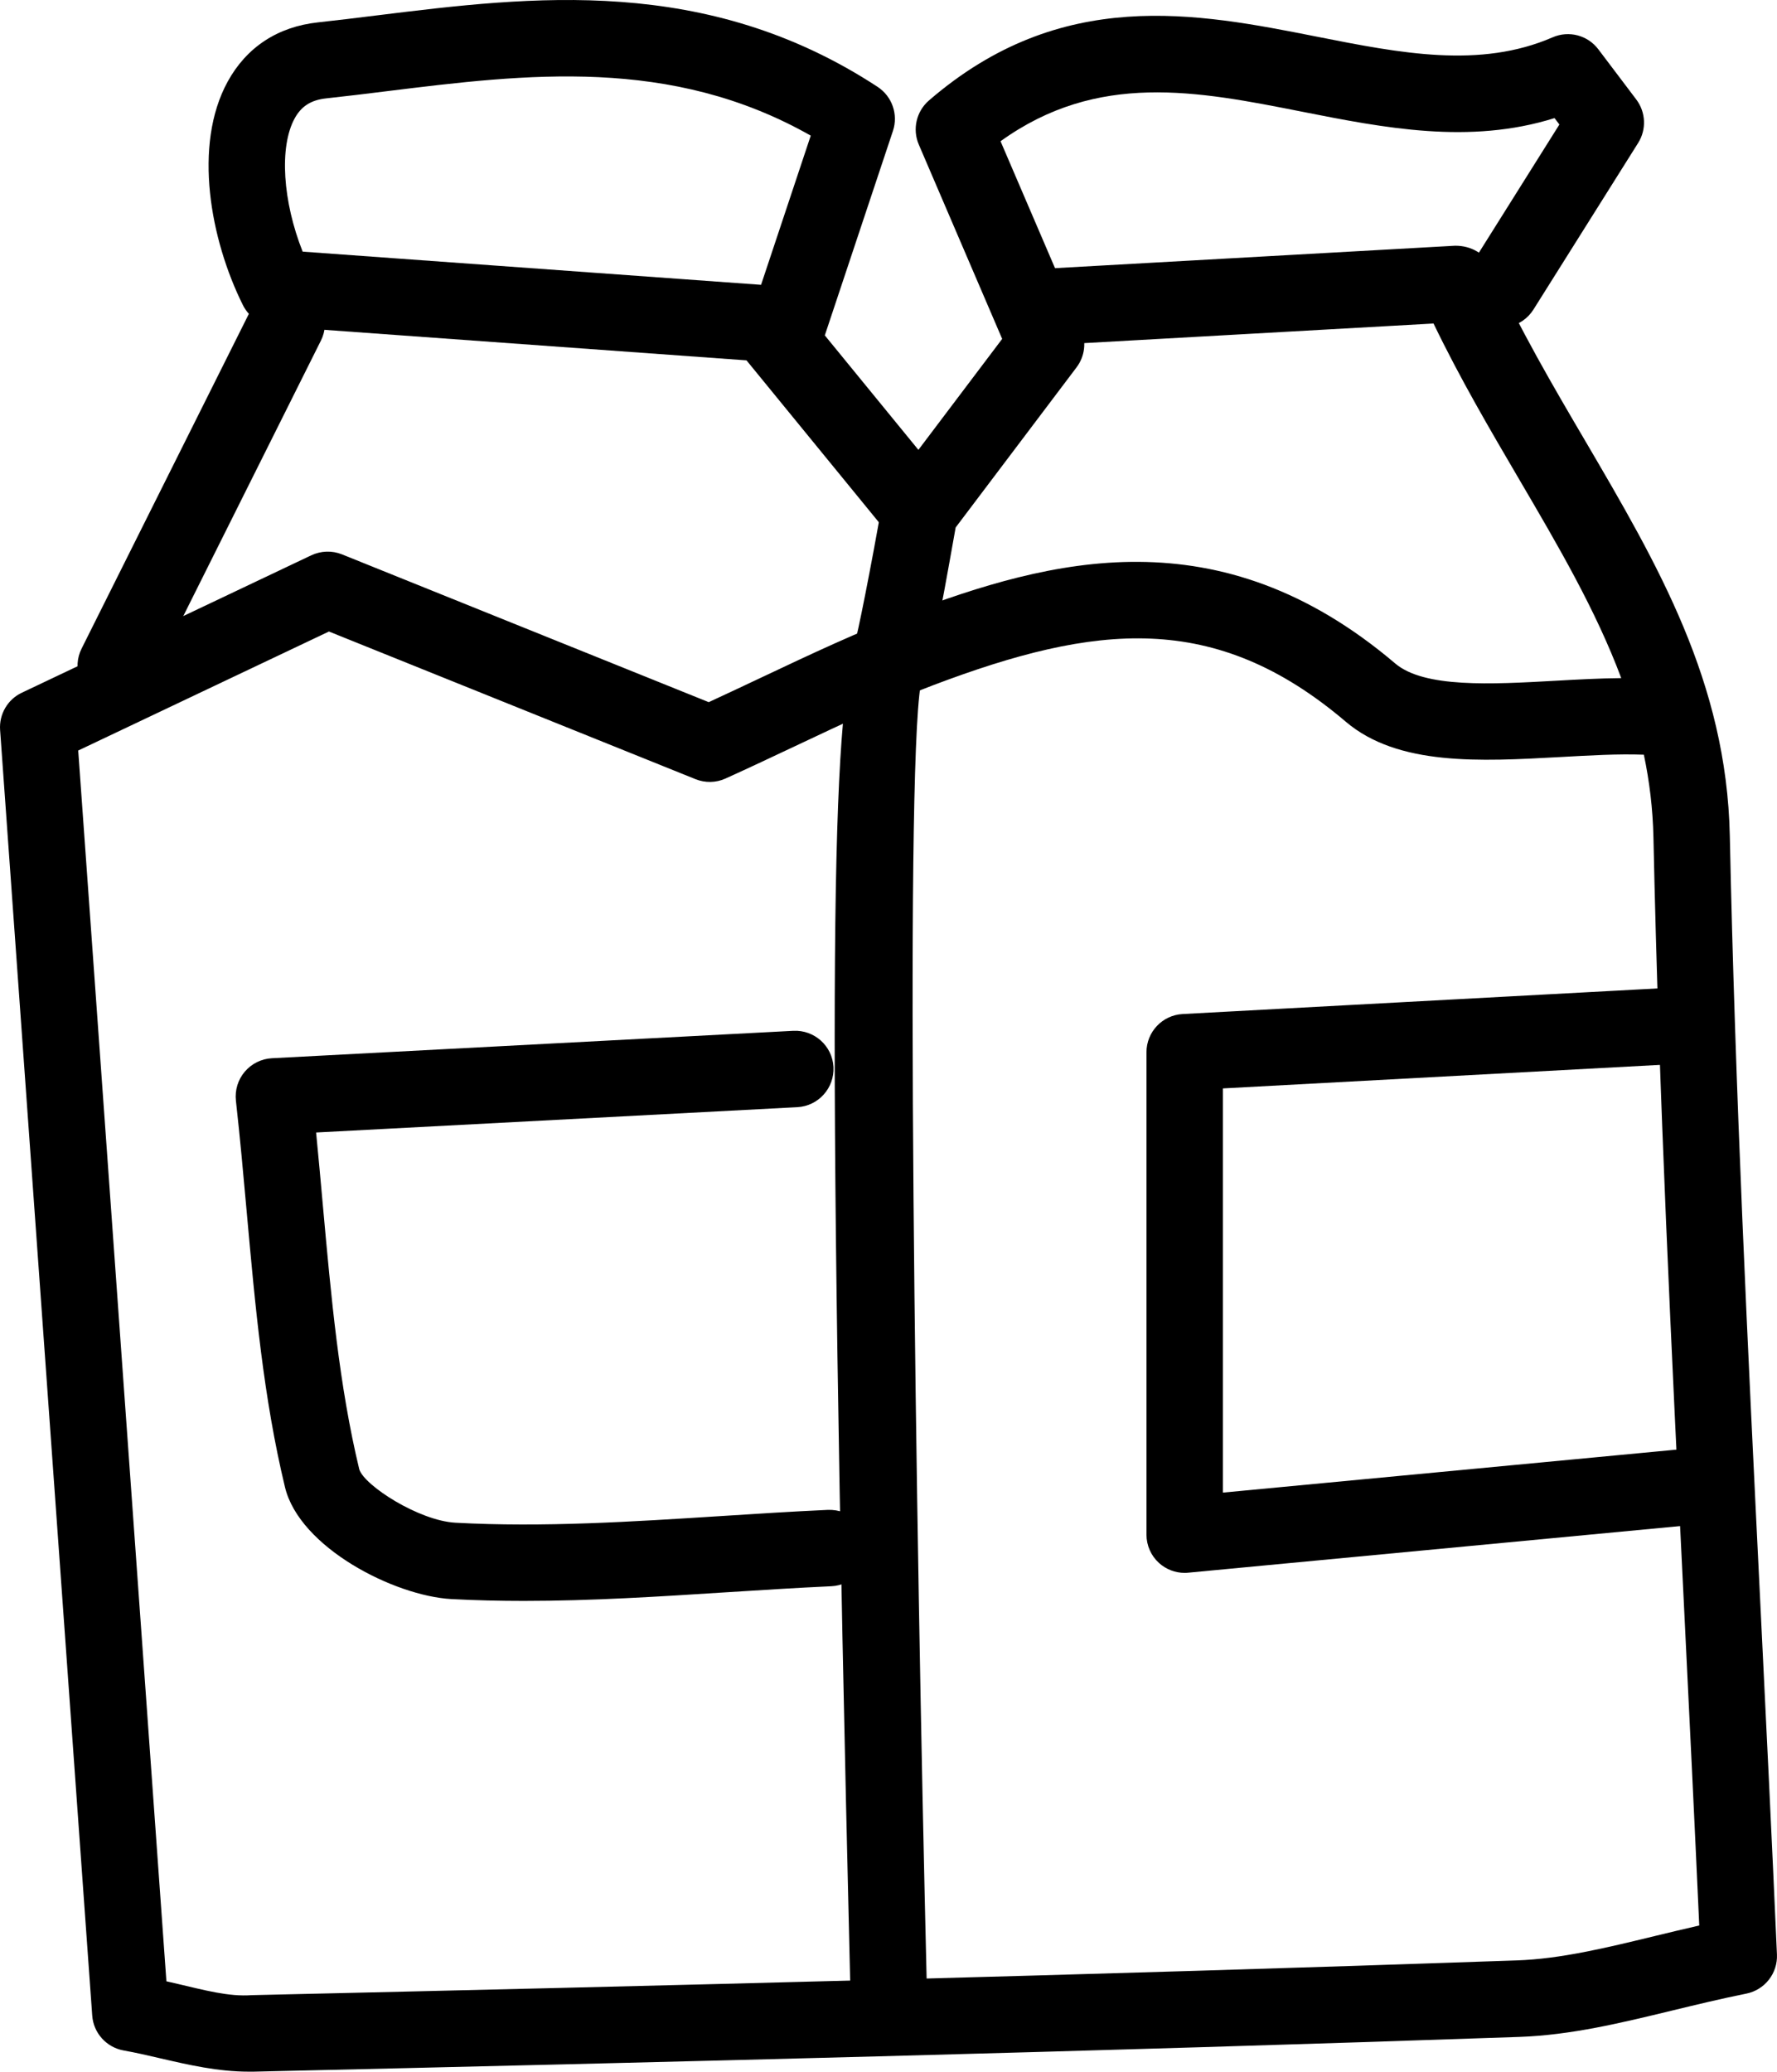 <?xml version="1.0" ?><!DOCTYPE svg  PUBLIC '-//W3C//DTD SVG 1.1//EN'  'http://www.w3.org/Graphics/SVG/1.1/DTD/svg11.dtd'><svg enable-background="new 0 0 34.876 40.645" height="40.645px" id="Layer_1" version="1.1" viewBox="0 0 34.876 40.645" width="34.876px" xml:space="preserve" xmlns="http://www.w3.org/2000/svg" xmlns:xlink="http://www.w3.org/1999/xlink"><g><g><path d="M4.884,40.645c-0.606,0-1.182-0.133-1.739-0.262c-0.239-0.056-0.479-0.111-0.719-0.154    c-0.338-0.061-0.592-0.343-0.616-0.685L0.002,14.322c-0.022-0.309,0.147-0.599,0.426-0.731l5.681-2.696    c0.19-0.089,0.408-0.096,0.602-0.019l7.199,2.9c0.362-0.167,0.714-0.333,1.061-0.497c0.959-0.453,1.865-0.88,2.817-1.241    c2.828-1.069,6.133-1.963,9.595,0.979c0.568,0.482,1.88,0.41,3.149,0.339c0.426-0.024,0.861-0.048,1.287-0.052    c-0.5-1.337-1.24-2.598-2.004-3.901c-0.57-0.972-1.157-1.972-1.68-3.056l-7.36,0.413c-0.422,0.006-0.768-0.294-0.791-0.707    c-0.023-0.414,0.293-0.768,0.707-0.791l7.866-0.441c0.316-0.003,0.597,0.158,0.725,0.439c0.542,1.194,1.195,2.308,1.827,3.384    c1.428,2.436,2.778,4.737,2.841,7.756c0.105,5.004,0.348,9.949,0.605,15.185c0.109,2.218,0.219,4.467,0.32,6.76    c0.017,0.37-0.239,0.696-0.602,0.769c-0.503,0.101-0.984,0.218-1.452,0.331c-1.023,0.248-1.99,0.482-3,0.518    c-8.359,0.29-16.883,0.499-24.849,0.682C4.944,40.644,4.914,40.645,4.884,40.645z M3.266,38.872    c0.072,0.017,0.145,0.033,0.217,0.05C4,39.042,4.489,39.178,4.94,39.144c7.96-0.182,16.479-0.391,24.831-0.682    c0.856-0.029,1.751-0.246,2.698-0.476c0.288-0.069,0.581-0.141,0.881-0.209c-0.094-2.071-0.193-4.107-0.292-6.119    c-0.257-5.246-0.5-10.202-0.607-15.227c-0.012-0.562-0.078-1.101-0.188-1.624c-0.51-0.019-1.063,0.014-1.646,0.046    c-1.565,0.086-3.179,0.178-4.204-0.693c-2.571-2.187-4.915-1.92-8.092-0.719c-0.896,0.339-1.776,0.754-2.708,1.194    c-0.445,0.21-0.9,0.425-1.373,0.639c-0.186,0.085-0.4,0.089-0.589,0.013L6.456,12.39l-4.921,2.335L3.266,38.872z"/></g><g><path d="M23.251,30.859c-0.186,0-0.366-0.069-0.505-0.195c-0.156-0.142-0.245-0.343-0.245-0.555v-9.465    c0-0.398,0.312-0.728,0.71-0.749l9.903-0.534c0.432-0.013,0.767,0.296,0.789,0.709c0.022,0.414-0.295,0.767-0.709,0.789    l-9.193,0.495v7.93l9.082-0.86c0.411-0.044,0.778,0.263,0.818,0.675c0.039,0.413-0.263,0.779-0.675,0.818l-9.903,0.938    C23.298,30.858,23.275,30.859,23.251,30.859z"/></g><g><path d="M10.28,31.409c-0.474,0-0.947-0.011-1.42-0.036c-1.118-0.061-2.981-1.009-3.267-2.196    c-0.423-1.758-0.583-3.533-0.752-5.412c-0.064-0.713-0.129-1.437-0.211-2.171c-0.022-0.205,0.04-0.411,0.174-0.568    c0.133-0.157,0.326-0.253,0.532-0.264l10.233-0.538c0.413-0.021,0.767,0.296,0.789,0.709c0.021,0.414-0.296,0.767-0.709,0.789    l-9.445,0.497c0.047,0.475,0.089,0.946,0.131,1.412c0.165,1.823,0.319,3.545,0.716,5.196c0.097,0.317,1.171,1.01,1.89,1.048    c1.714,0.094,3.486-0.021,5.2-0.13c0.702-0.045,1.405-0.09,2.106-0.122c0.438-0.014,0.765,0.301,0.783,0.715    c0.019,0.414-0.301,0.765-0.715,0.783c-0.693,0.032-1.386,0.076-2.079,0.12C12.94,31.324,11.61,31.409,10.28,31.409z"/></g><g><path d="M17.438,39.703c-0.406,0-0.739-0.324-0.75-0.731c-0.483-20.023-0.355-24.989,0.109-26.264l-0.04-0.018    c0.075-0.222,0.345-1.616,0.553-2.782c0.021-0.116,0.068-0.226,0.14-0.321l2.219-2.938l-1.637-3.814    c-0.128-0.3-0.048-0.649,0.199-0.863c2.596-2.245,5.26-1.718,7.612-1.253c1.646,0.326,3.203,0.632,4.63,0.013    c0.319-0.138,0.688-0.041,0.897,0.236l0.744,0.984c0.188,0.249,0.203,0.588,0.037,0.852l-2.055,3.269    c-0.221,0.351-0.684,0.457-1.034,0.237c-0.351-0.22-0.457-0.683-0.237-1.034l1.78-2.833L30.51,2.317    c-1.669,0.523-3.338,0.194-4.958-0.126c-2.057-0.407-4.009-0.791-5.915,0.58l1.583,3.687c0.106,0.248,0.072,0.533-0.091,0.749    l-2.373,3.142c-0.338,1.9-0.486,2.712-0.685,3.074c-0.317,1.878-0.101,16.494,0.118,25.512c0.01,0.414-0.318,0.759-0.732,0.769    C17.45,39.703,17.444,39.703,17.438,39.703z"/></g><g><path d="M2.271,13.811c-0.113,0-0.227-0.025-0.334-0.079c-0.371-0.185-0.521-0.636-0.336-1.006L4.958,6.01    c0.187-0.37,0.637-0.52,1.006-0.335C6.334,5.86,6.484,6.311,6.299,6.681l-3.356,6.715C2.812,13.659,2.546,13.811,2.271,13.811z"/></g><g><path d="M18.049,10.79c-0.217,0-0.433-0.094-0.581-0.275L14.651,7.07L5.385,6.4C5.121,6.381,4.886,6.224,4.768,5.987    C4.127,4.702,3.786,2.849,4.467,1.604c0.37-0.677,0.983-1.08,1.774-1.165C6.627,0.397,7.018,0.349,7.413,0.3    c3.022-0.372,6.45-0.795,9.811,1.404c0.285,0.187,0.409,0.542,0.301,0.865L16.188,6.58l2.441,2.985    c0.262,0.321,0.215,0.793-0.105,1.056C18.384,10.734,18.216,10.79,18.049,10.79z M5.94,4.937l8.997,0.651l0.975-2.927    c-2.749-1.558-5.576-1.21-8.317-0.872c-0.402,0.05-0.8,0.099-1.193,0.141C6.105,1.962,5.915,2.083,5.783,2.323    C5.476,2.885,5.55,3.956,5.94,4.937z"/></g></g></svg>